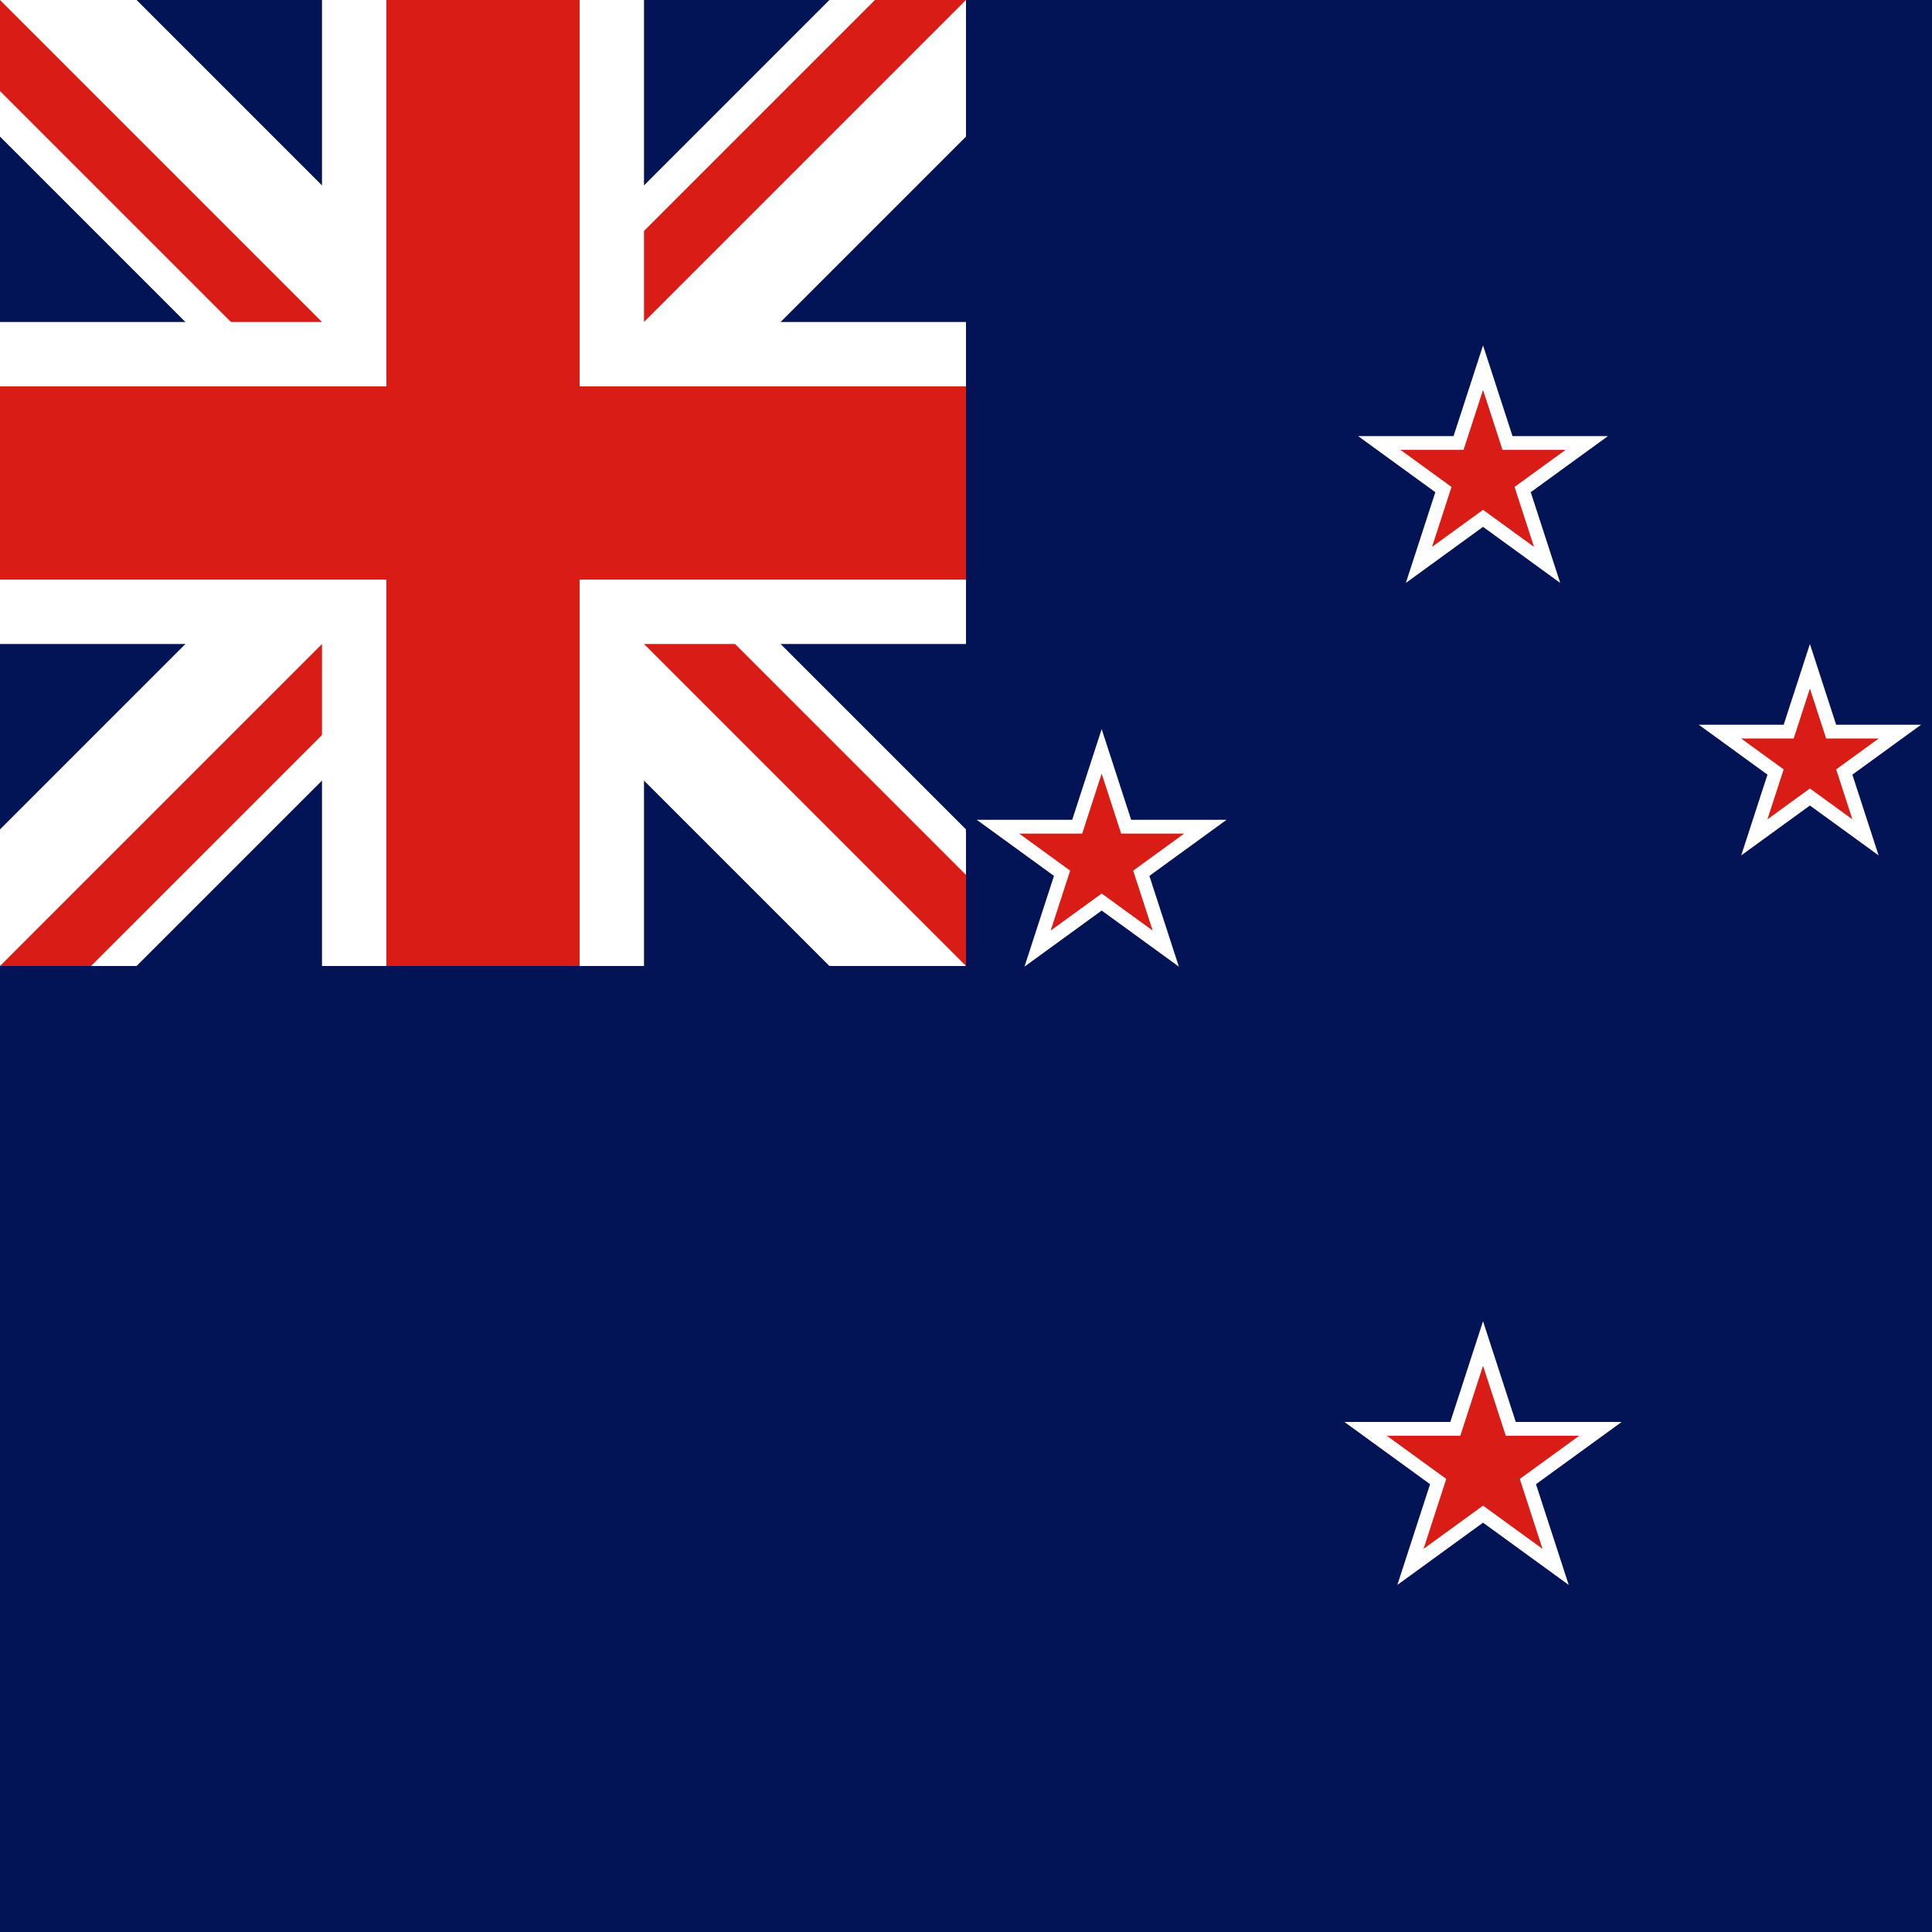 <svg width="120" height="120" viewBox="0 0 120 120" fill="none" xmlns="http://www.w3.org/2000/svg">
<rect x="0" y="0" width="120" height="120" fill="#333333" stroke="none"/>
<g clip-path="url(#clip0_307_76983)">
<path d="M120 0H0.001V120H120V0Z" fill="#021455"/>
<path d="M92.114 21.453L93.945 27.088H99.871L95.077 30.571L96.908 36.207L92.114 32.724L87.32 36.207L89.151 30.572L84.357 27.088H90.283L92.114 21.453Z" fill="white"/>
<path d="M116.683 53.13L115.054 48.115L119.32 45.015H114.047L112.417 40L110.788 45.015L105.515 45.015L109.781 48.115L108.151 53.13L112.417 50.031L116.683 53.13Z" fill="white"/>
<path d="M68.427 45.285L70.258 50.92H76.184L71.39 54.403L73.221 60.039L68.427 56.556L63.633 60.039L65.464 54.403L60.67 50.92H66.596L68.427 45.285Z" fill="white"/>
<path d="M92.114 82.063L94.147 88.32H100.725L95.403 92.186L97.436 98.443L92.114 94.576L86.792 98.443L88.825 92.186L83.503 88.32H90.081L92.114 82.063Z" fill="white"/>
<path d="M92.114 24.219L93.324 27.943L97.24 27.943L94.072 30.245L95.282 33.969L92.114 31.667L88.946 33.969L90.156 30.245L86.989 27.943H90.904L92.114 24.219Z" fill="#D91C16"/>
<path d="M112.417 42.767L113.426 45.87H116.689L114.049 47.788L115.057 50.892L112.417 48.974L109.778 50.892L110.786 47.788L108.146 45.87H111.409L112.417 42.767Z" fill="#D91C16"/>
<path d="M73.553 51.775L70.385 54.077L71.595 57.801L68.427 55.499L65.259 57.801L66.469 54.077L63.301 51.775H67.217L68.427 48.051L69.637 51.775H73.553Z" fill="#D91C16"/>
<path d="M92.114 84.83L93.526 89.174H98.094L94.398 91.86L95.81 96.204L92.114 93.519L88.418 96.204L89.83 91.86L86.134 89.174H90.703L92.114 84.83Z" fill="#D91C16"/>
<g clip-path="url(#clip1_307_76983)">
<path d="M0 0H60V60H0V0Z" fill="#021455"/>
<path d="M60 8.485L38.485 30L60 51.515V60H51.515L30 38.485L8.485 60H0V51.515L21.515 30L0 8.485V0H8.485L30 21.515L51.515 0H60V8.485Z" fill="white"/>
<path d="M30 35.657L5.657 60H0L30 30V35.657Z" fill="#D91C16"/>
<path d="M60 54.343V60L30 30H35.657L60 54.343Z" fill="#D91C16"/>
<path d="M30 30H24.343L0 5.657V0L30 30Z" fill="#D91C16"/>
<path d="M60 0L30 30V24.343L54.343 0H60Z" fill="#D91C16"/>
<path d="M40 0V20H60V40H40V60H20V40H0V20H20V0H40Z" fill="white"/>
<path d="M36 0V24H60V36H36V60H24V36H0V24H24V0H36Z" fill="#D91C16"/>
</g>
</g>
<defs>
<clipPath id="clip0_307_76983">
<rect width="120" height="120" fill="white"/>
</clipPath>
<clipPath id="clip1_307_76983">
<rect width="60" height="60" fill="white"/>
</clipPath>
</defs>
</svg>
